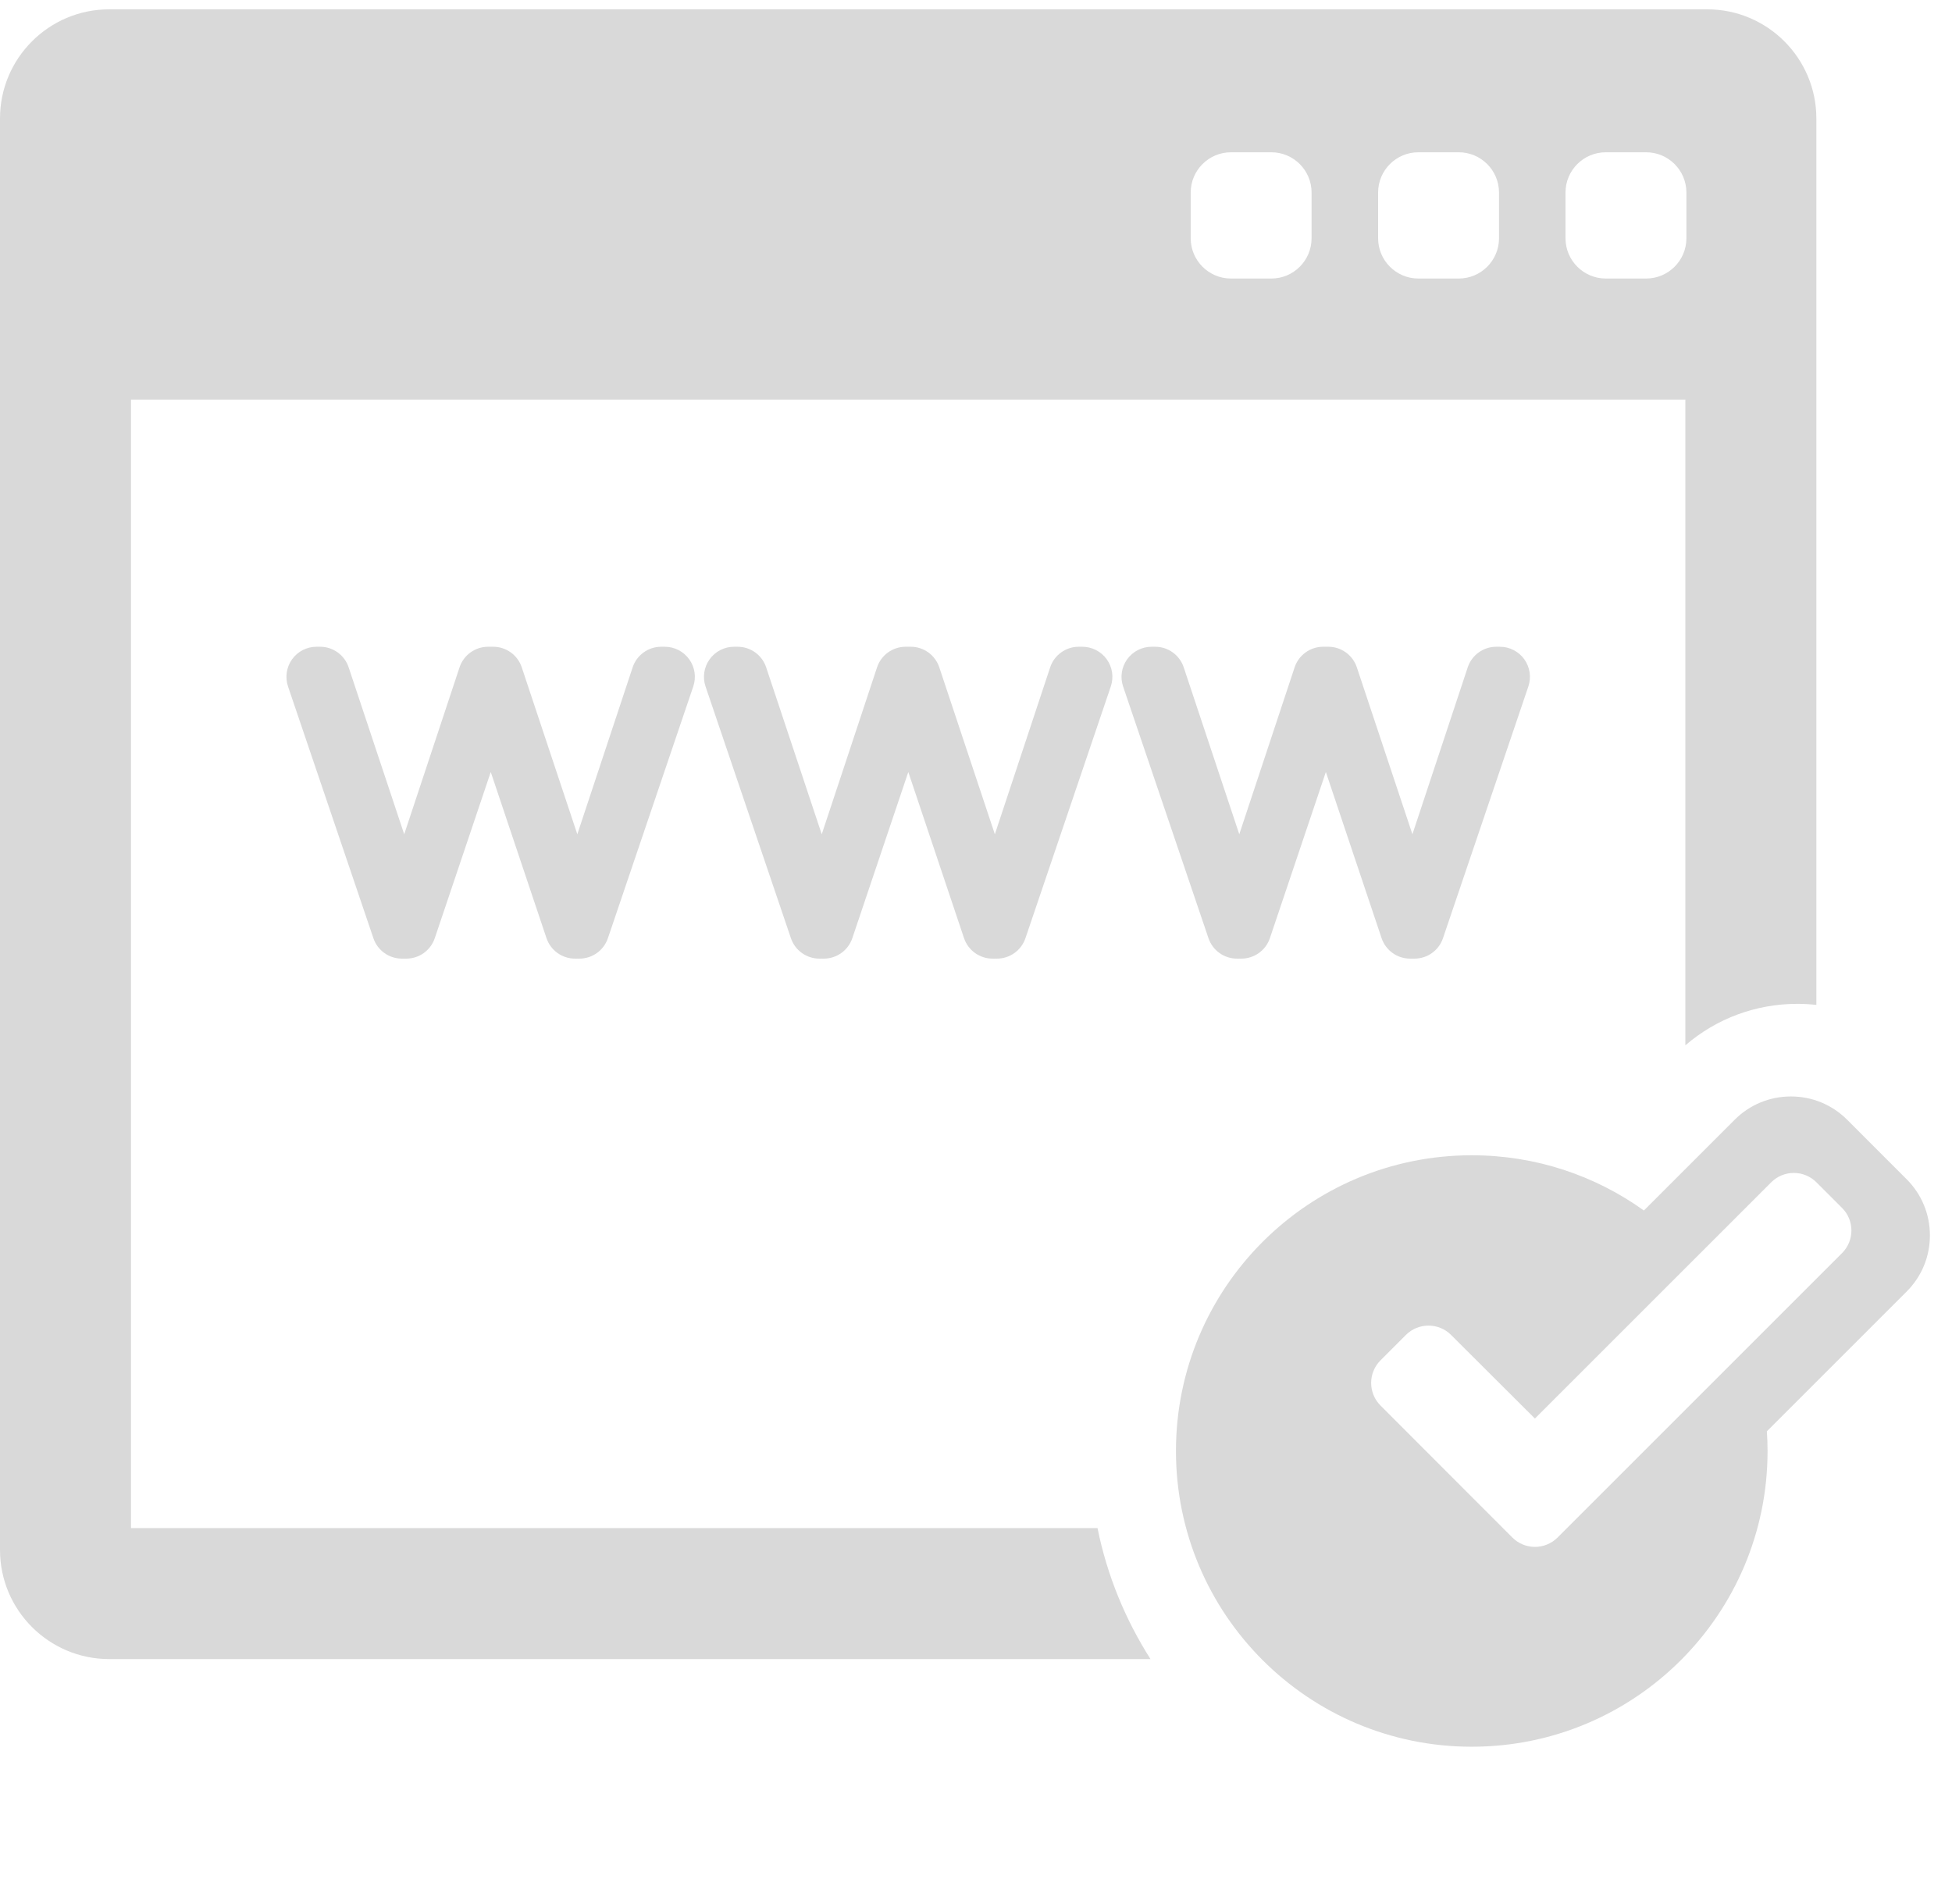 <svg width="82" height="80" viewBox="0 0 82 80" fill="none" xmlns="http://www.w3.org/2000/svg">
<path d="M27.925 27.174H27.776C27.231 27.174 26.747 27.523 26.576 28.041L24.252 35.053L21.918 28.039C21.746 27.522 21.263 27.174 20.718 27.174H20.504C19.959 27.174 19.475 27.523 19.304 28.041L16.98 35.053L14.646 28.039C14.474 27.522 13.991 27.174 13.446 27.174H13.297C12.889 27.174 12.507 27.37 12.269 27.702C12.032 28.033 11.969 28.459 12.1 28.845L15.686 39.42C15.859 39.933 16.341 40.278 16.883 40.278H16.966C16.971 40.278 16.977 40.277 16.983 40.277C16.988 40.277 16.994 40.278 17 40.278H17.067C17.61 40.278 18.092 39.931 18.265 39.417L20.616 32.437L22.956 39.415C23.129 39.93 23.612 40.278 24.155 40.278H24.238C24.244 40.278 24.25 40.277 24.255 40.277C24.261 40.277 24.267 40.278 24.272 40.278H24.339C24.881 40.278 25.363 39.933 25.537 39.42L29.122 28.845C29.254 28.459 29.191 28.033 28.953 27.702C28.715 27.37 28.333 27.174 27.925 27.174Z" fill="#D9D9D9"/>
<path d="M45.465 27.174H45.316C44.771 27.174 44.287 27.523 44.115 28.041L41.792 35.053L39.458 28.039C39.285 27.522 38.802 27.174 38.258 27.174H38.044C37.498 27.174 37.015 27.523 36.843 28.041L34.52 35.053L32.185 28.039C32.013 27.522 31.53 27.174 30.985 27.174H30.837C30.429 27.174 30.046 27.37 29.809 27.702C29.572 28.033 29.508 28.459 29.639 28.845L33.225 39.42C33.399 39.933 33.881 40.278 34.422 40.278H34.505C34.511 40.278 34.517 40.277 34.522 40.277C34.528 40.277 34.534 40.278 34.54 40.278H34.606C35.149 40.278 35.632 39.931 35.805 39.417L38.156 32.437L40.496 39.415C40.669 39.93 41.151 40.278 41.695 40.278H41.778C41.783 40.278 41.789 40.277 41.795 40.277C41.8 40.277 41.807 40.278 41.812 40.278H41.879C42.421 40.278 42.903 39.933 43.077 39.42L46.662 28.845C46.794 28.459 46.731 28.033 46.493 27.702C46.255 27.37 45.872 27.174 45.465 27.174Z" fill="#D9D9D9"/>
<path d="M63.005 27.174H62.856C62.311 27.174 61.828 27.523 61.656 28.041L59.333 35.053L56.998 28.039C56.826 27.522 56.343 27.174 55.798 27.174H55.584C55.039 27.174 54.555 27.523 54.384 28.041L52.06 35.053L49.726 28.039C49.554 27.522 49.071 27.174 48.526 27.174H48.377C47.969 27.174 47.587 27.37 47.349 27.702C47.112 28.033 47.049 28.459 47.18 28.845L50.766 39.42C50.94 39.933 51.421 40.278 51.963 40.278H52.046C52.052 40.278 52.058 40.277 52.063 40.277C52.069 40.277 52.075 40.278 52.081 40.278H52.147C52.69 40.278 53.173 39.931 53.346 39.417L55.697 32.437L58.037 39.415C58.21 39.93 58.692 40.278 59.236 40.278H59.318C59.324 40.278 59.33 40.277 59.336 40.277C59.341 40.277 59.347 40.278 59.353 40.278H59.42C59.962 40.278 60.443 39.933 60.617 39.42L64.203 28.845C64.334 28.459 64.271 28.033 64.034 27.702C63.796 27.37 63.413 27.174 63.005 27.174Z" fill="#D9D9D9"/>
<path d="M5.503 64.205V16.789H70.799V43.92C72.109 42.794 73.758 42.178 75.504 42.178C75.772 42.178 76.038 42.194 76.302 42.223V4.977C76.302 2.448 74.245 0.392 71.718 0.392H4.585C2.056 0.392 0 2.448 0 4.977V65.123C0 67.651 2.056 69.708 4.585 69.708H48.33C47.274 68.051 46.506 66.194 46.105 64.205H5.503V64.205ZM65.764 8.091C65.764 7.156 66.522 6.398 67.457 6.398H69.15C70.085 6.398 70.843 7.156 70.843 8.091V10.01C70.843 10.945 70.085 11.703 69.15 11.703H67.457C66.522 11.703 65.764 10.945 65.764 10.01V8.091ZM57.892 8.091C57.892 7.156 58.65 6.398 59.584 6.398H61.278C62.213 6.398 62.971 7.156 62.971 8.091V10.01C62.971 10.945 62.213 11.703 61.278 11.703H59.584C58.65 11.703 57.892 10.945 57.892 10.01V8.091ZM50.019 8.091C50.019 7.156 50.777 6.398 51.712 6.398H53.405C54.34 6.398 55.097 7.156 55.097 8.091V10.01C55.097 10.945 54.34 11.703 53.405 11.703H51.712C50.777 11.703 50.019 10.945 50.019 10.01V8.091Z" fill="#D9D9D9"/>
<path d="M81.072 51.908C81.072 51.016 80.725 50.177 80.093 49.546L77.595 47.047C76.964 46.416 76.125 46.069 75.233 46.069C74.341 46.069 73.502 46.416 72.871 47.047L69.057 50.861C67.021 49.4 64.524 48.54 61.826 48.54C54.964 48.54 49.4 54.104 49.4 60.966C49.4 67.828 54.964 73.391 61.826 73.391C68.689 73.391 74.252 67.828 74.252 60.966C74.252 60.688 74.242 60.412 74.223 60.138L80.092 54.269C80.724 53.639 81.072 52.8 81.072 51.908ZM77.381 52.651L65.43 64.602C65.178 64.853 64.837 64.995 64.481 64.995H64.481C64.124 64.995 63.782 64.853 63.531 64.601L57.992 59.055C57.469 58.53 57.469 57.68 57.993 57.156L59.059 56.09C59.583 55.566 60.433 55.566 60.957 56.089L64.479 59.602L74.406 49.676C74.658 49.424 74.999 49.282 75.355 49.282C75.711 49.282 76.053 49.424 76.305 49.676L77.381 50.752C77.906 51.276 77.906 52.126 77.381 52.651Z" fill="#D9D9D9"/>
</svg>
